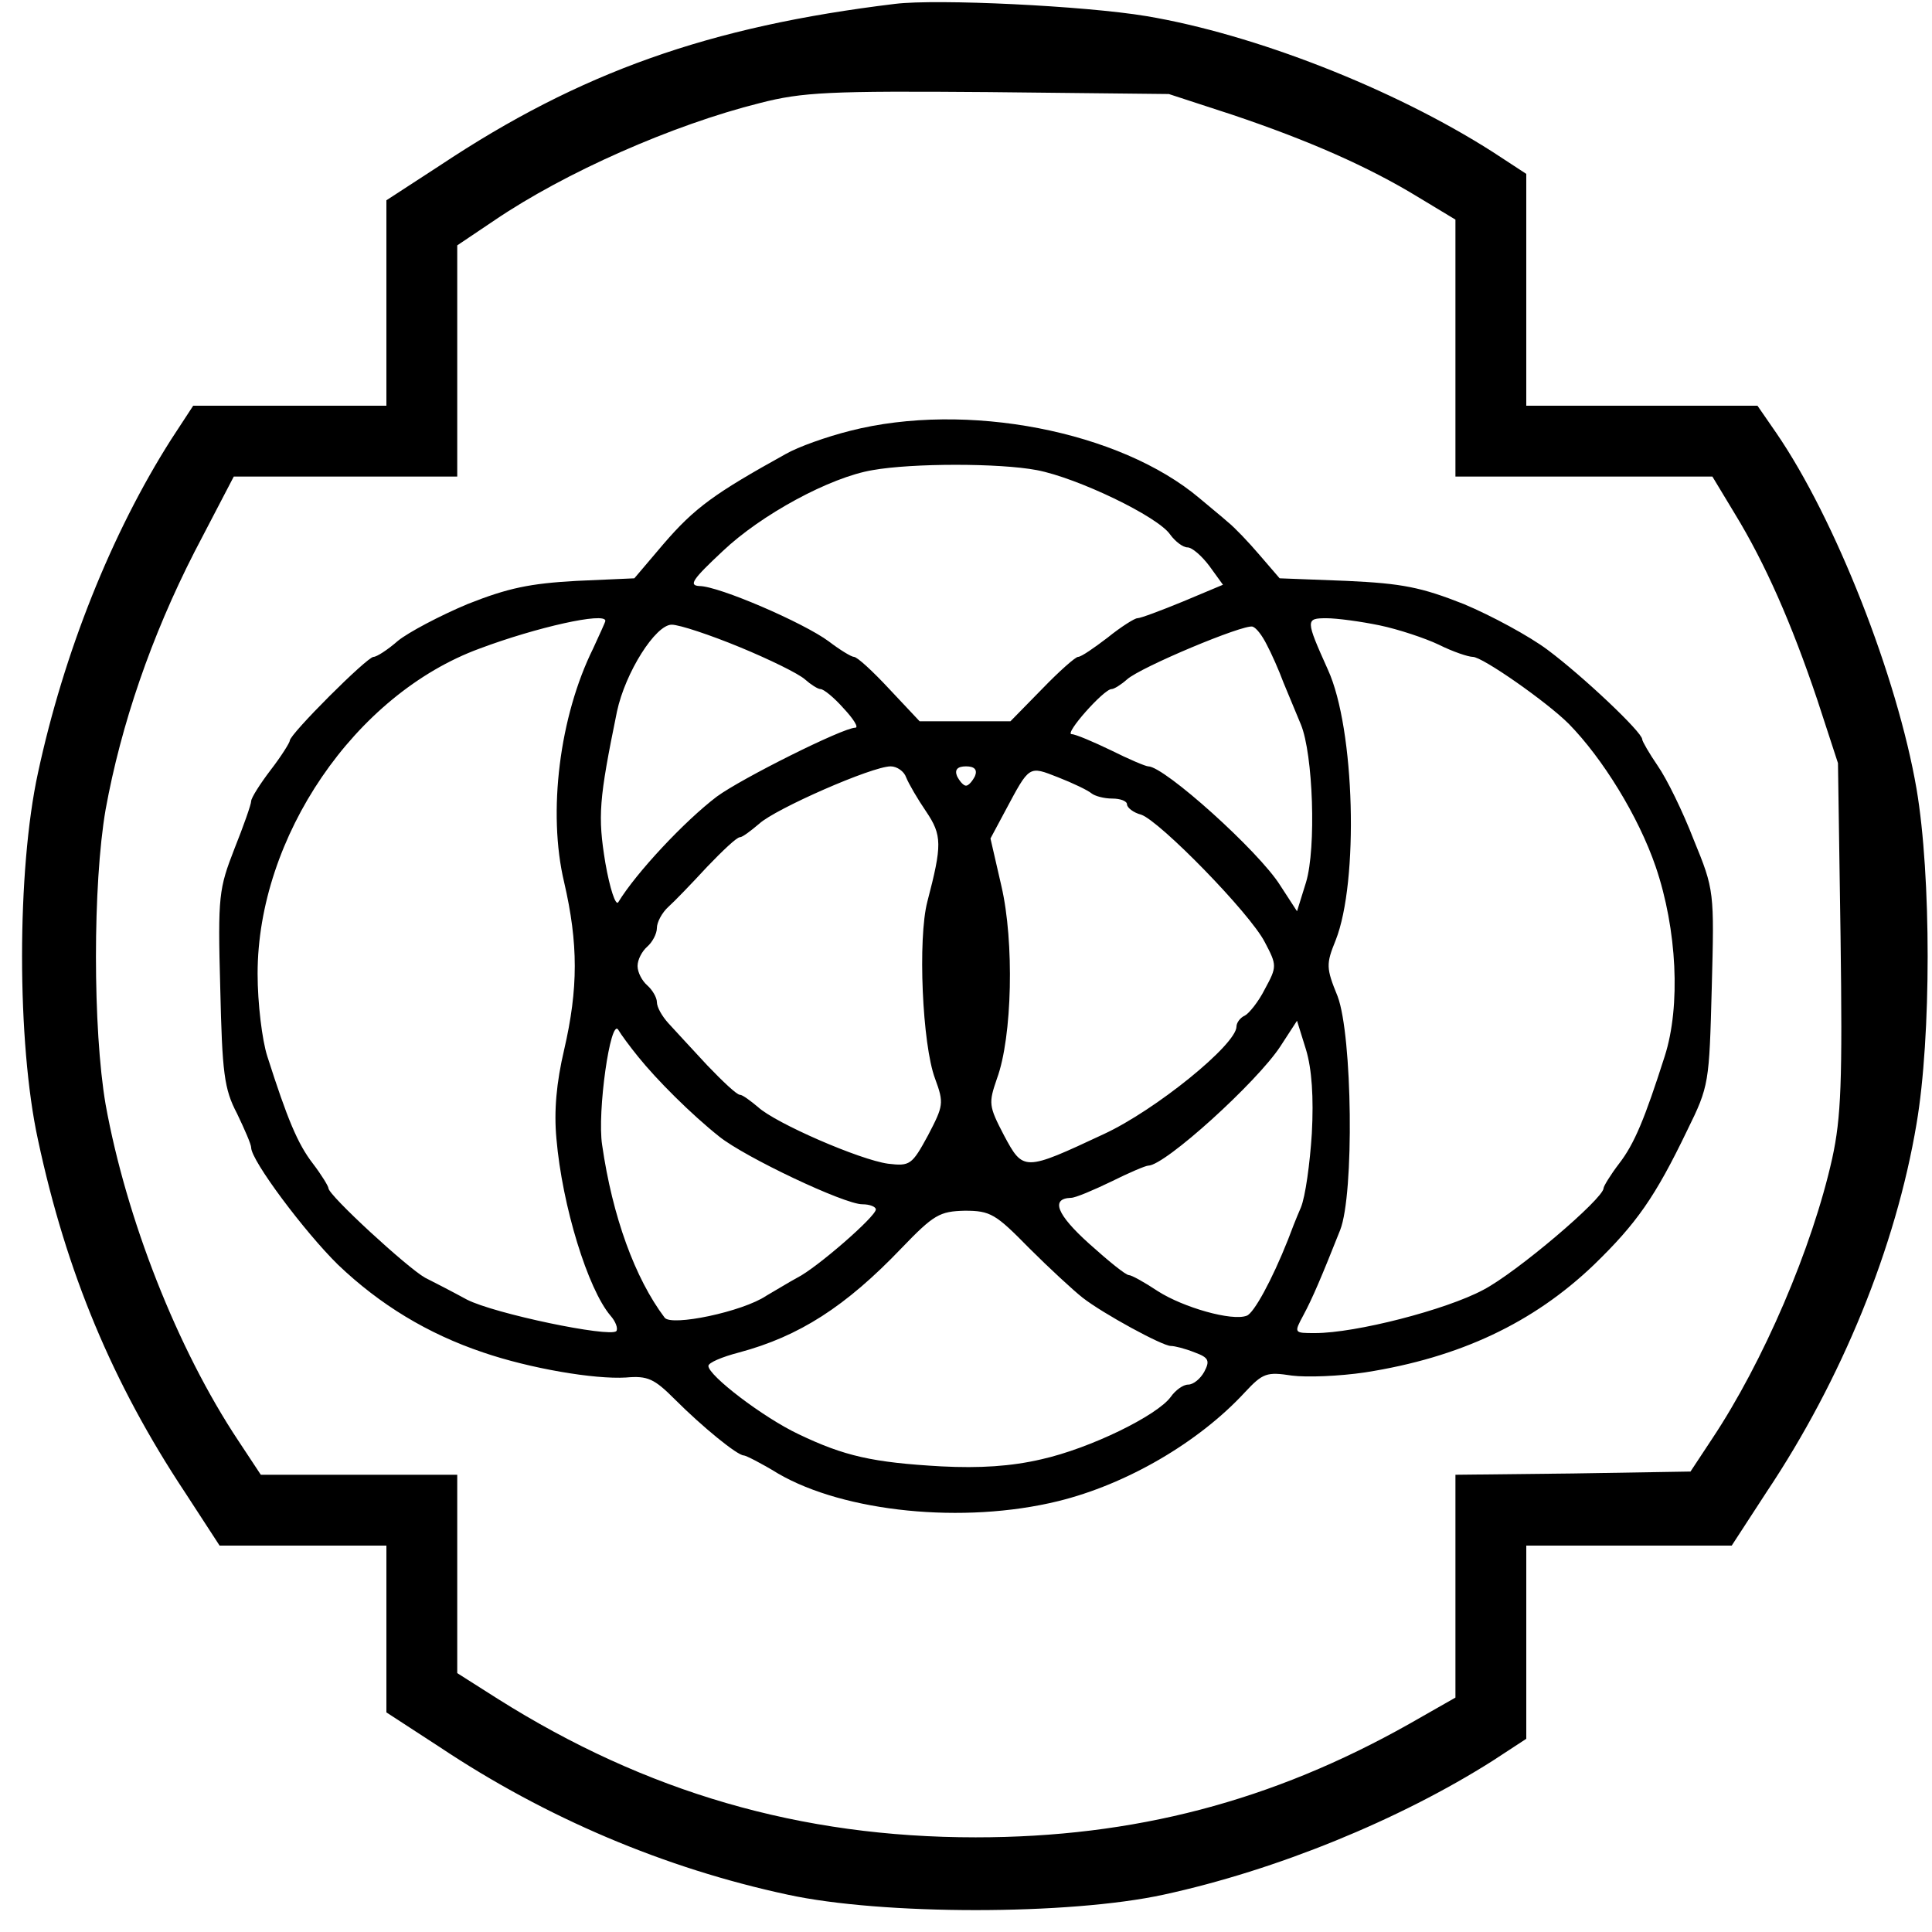<?xml version="1.0" standalone="no"?>
<!DOCTYPE svg PUBLIC "-//W3C//DTD SVG 20010904//EN"
 "http://www.w3.org/TR/2001/REC-SVG-20010904/DTD/svg10.dtd">
<svg version="1.0" xmlns="http://www.w3.org/2000/svg"
 width="300pt" height="300pt" viewBox="0 0 300 300"
 preserveAspectRatio="xMidYMid meet">
<g transform="translate(0,300) scale(0.1,-0.1)"
fill="#000000" stroke="none">
<path d="M1390 2994 c-289 -35 -489 -106 -707 -251 l-83 -54 0 -160 0 -159
-150 0 -150 0 -34 -52 c-93 -146 -167 -332 -207 -518 -33 -151 -33 -419 0
-570 44 -206 116 -378 228 -547 l54 -83 130 0 129 0 0 -129 0 -130 83 -54
c165 -110 349 -188 540 -229 147 -32 437 -32 584 0 175 38 366 116 511 208
l52 34 0 150 0 150 159 0 160 0 54 83 c117 175 201 381 233 572 23 135 23 385
0 520 -30 174 -126 419 -218 553 l-29 42 -179 0 -180 0 0 180 0 180 -52 34
c-155 99 -371 183 -538 211 -96 16 -325 27 -390 19z m523 -172 c119 -40 212
-81 289 -128 l58 -35 0 -200 0 -199 199 0 200 0 35 -58 c47 -77 88 -170 128
-289 l32 -98 4 -269 c3 -225 1 -281 -13 -345 -31 -139 -107 -316 -187 -436
l-33 -50 -183 -3 -182 -2 0 -173 0 -173 -72 -41 c-213 -120 -427 -176 -673
-176 -272 0 -512 70 -742 215 l-63 40 0 154 0 154 -153 0 -152 0 -35 53 c-95
143 -174 345 -206 522 -20 117 -20 342 0 458 24 132 71 269 138 400 l61 117
173 0 174 0 0 180 0 179 58 39 c109 74 276 148 412 182 66 17 108 19 355 17
l280 -3 98 -32z"/>
<path d="M1320 2331 c-36 -9 -81 -25 -100 -36 -110 -61 -141 -83 -190 -140
l-45 -53 -90 -4 c-72 -4 -106 -11 -169 -36 -43 -18 -92 -44 -108 -57 -16 -14
-33 -25 -38 -25 -10 0 -130 -120 -130 -130 0 -3 -13 -24 -30 -46 -16 -21 -30
-43 -30 -48 0 -5 -12 -39 -26 -74 -24 -62 -26 -72 -22 -216 3 -132 6 -157 26
-195 12 -25 22 -48 22 -53 0 -20 83 -131 135 -182 65 -62 139 -107 225 -136
73 -25 173 -42 222 -39 34 3 44 -2 76 -34 43 -43 97 -87 107 -87 3 0 27 -12
53 -28 103 -60 288 -79 435 -43 106 26 218 91 290 169 28 30 34 32 73 26 23
-3 74 -1 114 5 147 23 261 77 355 167 66 64 95 105 145 209 34 69 34 73 38
221 4 150 4 152 -28 230 -17 44 -42 95 -56 115 -13 19 -24 38 -24 41 0 11 -92
98 -147 139 -28 21 -87 53 -130 71 -66 26 -95 32 -182 36 l-104 4 -31 36 c-17
20 -39 43 -49 51 -10 9 -30 25 -44 37 -124 105 -363 151 -543 105z m290 -61
c63 -12 188 -72 207 -100 8 -11 20 -20 27 -20 7 0 22 -13 34 -29 l21 -29 -62
-26 c-34 -14 -66 -26 -71 -26 -4 0 -25 -13 -46 -30 -21 -16 -41 -30 -46 -30
-4 0 -29 -22 -56 -50 l-49 -50 -70 0 -71 0 -47 50 c-26 28 -50 50 -55 50 -4 0
-22 11 -39 24 -39 29 -171 86 -201 86 -17 1 -11 10 36 54 60 57 167 115 233
126 62 11 197 11 255 0z m-670 -234 c0 -2 -9 -21 -19 -43 -52 -105 -71 -254
-45 -363 22 -95 22 -165 0 -260 -12 -51 -16 -95 -12 -138 9 -105 49 -234 84
-275 8 -9 12 -20 9 -24 -11 -10 -189 27 -232 49 -22 12 -51 27 -65 34 -27 15
-150 128 -150 139 0 3 -11 21 -24 38 -24 31 -40 70 -71 167 -8 25 -15 82 -15
128 0 212 151 434 345 505 88 33 195 57 195 43z m1202 -7 c29 -6 71 -20 92
-30 22 -11 46 -19 53 -19 15 0 115 -70 149 -104 52 -53 108 -143 135 -222 33
-97 39 -216 14 -294 -31 -97 -47 -136 -71 -167 -13 -17 -24 -35 -24 -38 0 -16
-135 -131 -187 -158 -58 -31 -198 -67 -261 -67 -33 0 -33 0 -18 28 14 26 28
59 57 132 22 56 19 302 -4 363 -18 44 -18 50 -3 87 36 91 30 328 -12 420 -35
78 -35 80 -2 80 16 0 53 -5 82 -11z m-993 -34 c46 -19 91 -41 101 -50 9 -8 20
-15 24 -15 5 0 21 -13 36 -30 15 -16 24 -30 18 -30 -19 0 -177 -79 -215 -107
-50 -38 -125 -118 -153 -164 -4 -6 -13 21 -20 61 -12 73 -10 98 18 235 13 61
60 135 85 135 12 0 60 -16 106 -35z m818 4 c7 -13 19 -40 26 -59 8 -19 20 -48
27 -65 19 -46 24 -192 8 -245 l-14 -45 -26 40 c-33 53 -180 185 -205 185 -4 0
-30 11 -58 25 -27 13 -55 25 -61 25 -12 0 50 70 62 70 4 0 15 7 24 15 21 19
181 86 195 82 6 -2 15 -14 22 -28z m-560 -206 c4 -10 18 -34 31 -53 25 -37 25
-52 2 -140 -15 -57 -8 -222 12 -275 14 -38 13 -42 -11 -88 -25 -46 -28 -48
-62 -44 -44 6 -175 63 -202 88 -12 10 -24 19 -28 19 -5 0 -27 21 -51 46 -24
26 -51 55 -60 65 -10 11 -18 25 -18 33 0 7 -7 19 -15 26 -8 7 -15 20 -15 30 0
10 7 23 15 30 8 7 15 20 15 29 0 9 8 24 18 33 9 8 36 36 60 62 24 25 46 46 51
46 4 0 17 10 30 21 25 23 175 89 204 89 10 0 21 -8 24 -17z m107 2 c-4 -8 -10
-15 -14 -15 -4 0 -10 7 -14 15 -4 10 1 15 14 15 13 0 18 -5 14 -15z m181 -27
c5 -4 19 -8 32 -8 13 0 23 -4 23 -9 0 -5 10 -13 22 -16 29 -10 169 -153 192
-198 19 -36 19 -38 0 -73 -10 -20 -25 -38 -31 -41 -7 -3 -13 -11 -13 -17 0
-28 -126 -130 -206 -167 -124 -58 -125 -58 -155 -2 -24 46 -24 50 -11 88 24
65 27 213 7 299 l-17 74 23 43 c38 71 36 70 82 52 23 -9 46 -20 52 -25z m-704
-409 c29 -36 82 -89 126 -124 40 -32 194 -105 222 -105 12 0 21 -4 21 -8 0
-11 -92 -91 -122 -106 -13 -7 -34 -20 -48 -28 -37 -25 -148 -48 -158 -34 -46
61 -81 157 -97 268 -8 51 13 198 25 179 4 -7 18 -26 31 -42z m1046 -119 c-3
-47 -10 -98 -17 -115 -7 -16 -16 -39 -20 -50 -25 -63 -53 -114 -64 -118 -23
-9 -99 13 -138 38 -21 14 -41 25 -45 25 -5 0 -32 22 -62 49 -50 45 -60 70 -28
71 7 0 35 12 62 25 28 14 54 25 58 25 26 0 169 130 205 185 l26 40 14 -45 c9
-30 12 -74 9 -130z m-439 -178 c31 -31 69 -66 83 -77 32 -25 124 -75 137 -75
6 0 22 -4 37 -10 22 -8 24 -13 15 -30 -6 -11 -17 -20 -25 -20 -8 0 -20 -9 -27
-19 -21 -29 -125 -80 -201 -97 -47 -11 -96 -14 -155 -11 -107 6 -151 16 -222
50 -55 26 -140 91 -140 106 0 5 21 14 48 21 93 25 165 71 252 162 50 52 59 57
98 58 40 0 48 -5 100 -58z"/>
</g>
</svg>
